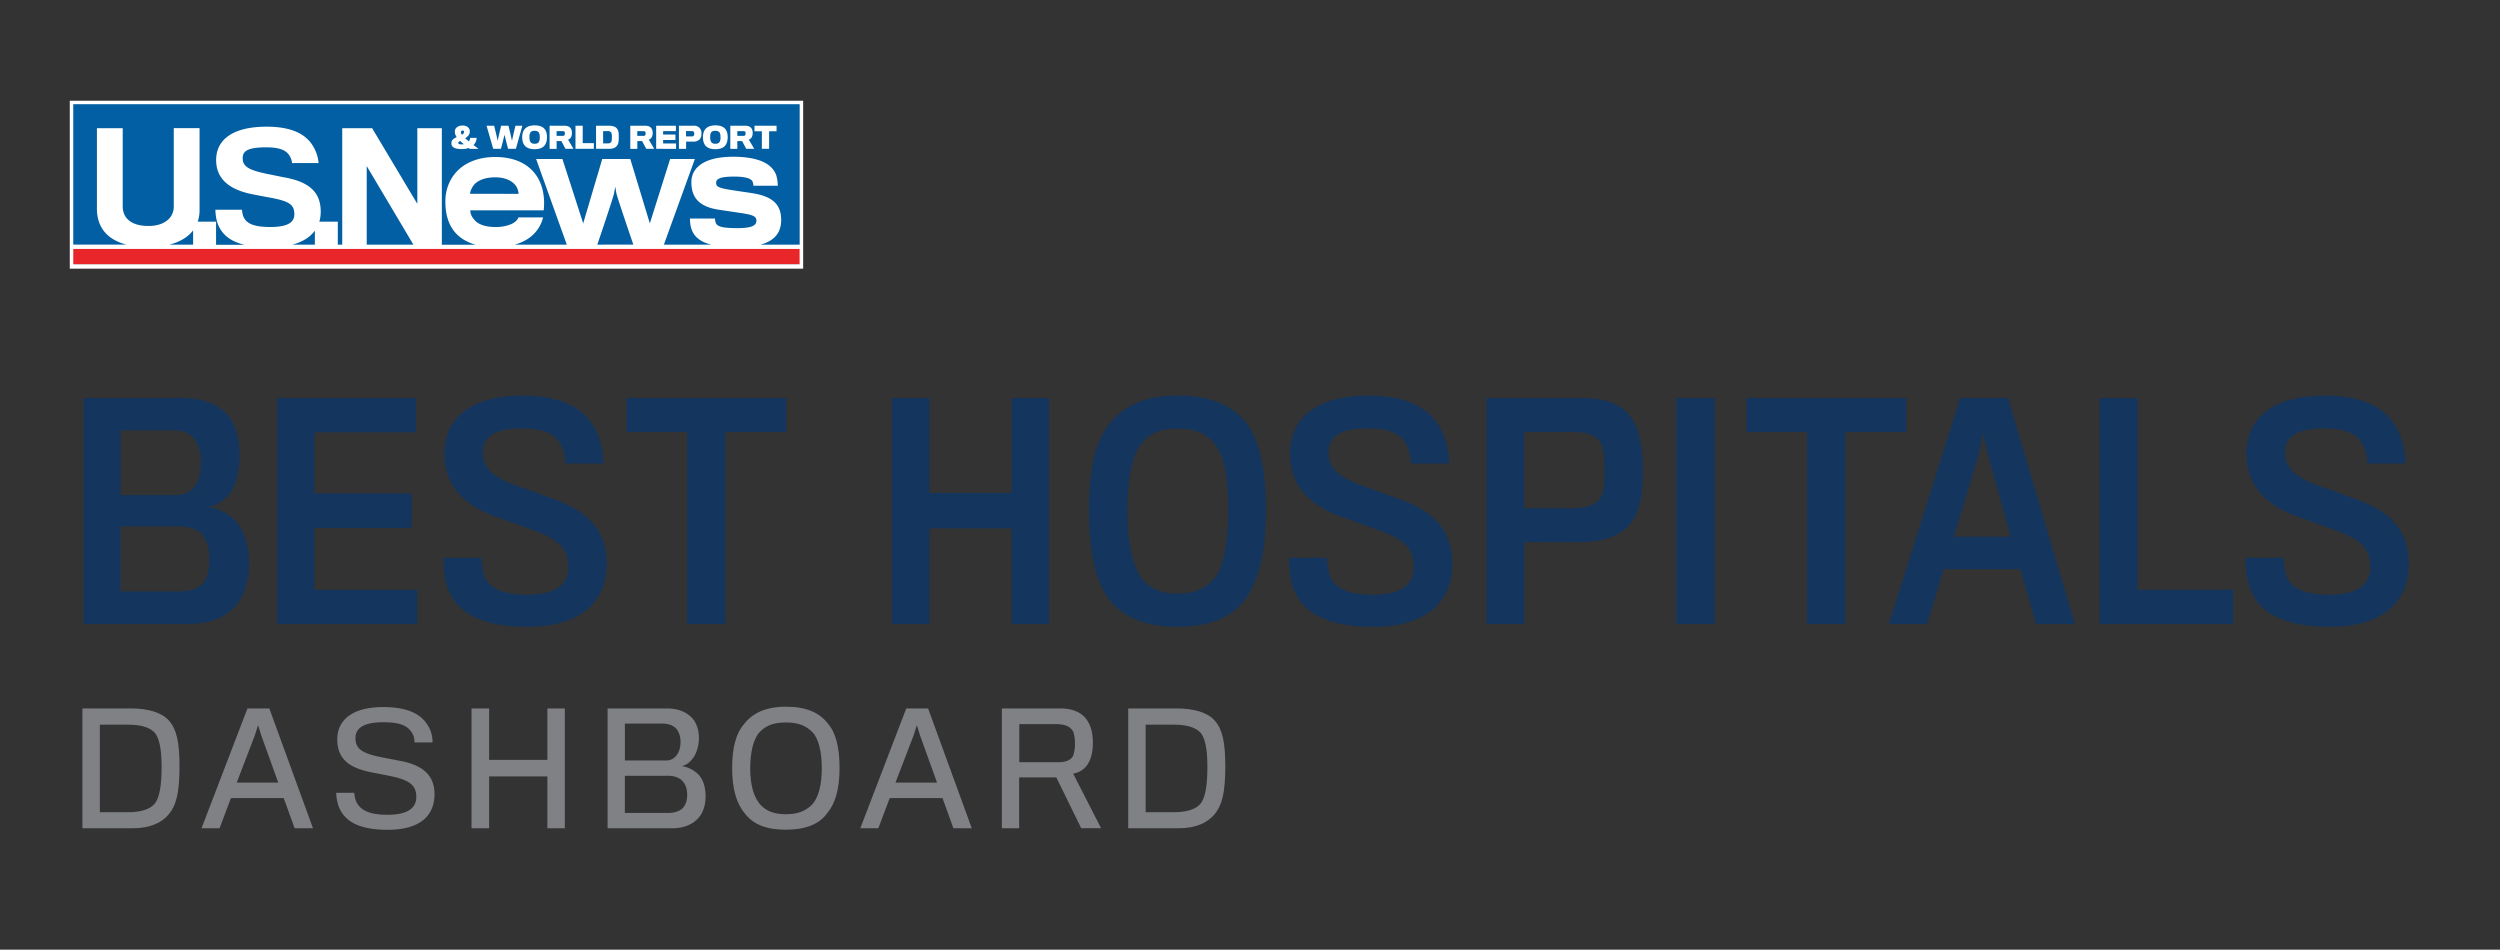 <svg id="Layer_1" data-name="Layer 1" xmlns="http://www.w3.org/2000/svg" viewBox="0 0 1648 626"><rect x="0" y="0" width="1648" height="626" fill="#333333" stroke="none"/><defs><style>.cls-1{fill:#025fa3;}.cls-2{fill:#e92629;}.cls-3{fill:#fff;}.cls-4{fill:#808184;}.cls-5{fill:#14355d;}</style></defs><title>Artboard 7</title><rect class="cls-1" x="234.77" y="-119.73" width="105.93" height="481.15" transform="translate(166.29 408.34) rotate(-89.88)"/><rect class="cls-2" x="47.16" y="162.41" width="481.09" height="11.91"/><path class="cls-3" d="M309.07,93.19a4,4,0,0,0,.83-2.31h4.3a6.78,6.78,0,0,1-2.08,4.73c1,.75,2.18,1.64,3.3,2.51h-5.84a7.3,7.3,0,0,1-.72-.58,11.37,11.37,0,0,1-4.22.73c-3.64,0-6.92-.66-7.06-3.45,0-.23,0-.6,0-.79,0-1.73,1.7-2.82,3.51-3.66a5.82,5.82,0,0,1-1.25-3.22v-.77c.08-1.87,1.93-3.64,5.11-3.64,2.93,0,4.63,1.68,4.74,3.53,0,.13,0,.56,0,.65-.06,1.93-1.54,3.28-3.06,4.22C307.29,91.69,308.18,92.46,309.07,93.19Zm-6.94,1c0,.73.69,1,2.3,1a6.1,6.1,0,0,0,1.33-.15c-.87-.75-1.79-1.47-2.43-2.1C302.62,93.31,302.12,93.73,302.12,94.16Zm3.76-6.92v-.31a.9.9,0,0,0-1-.94,1,1,0,0,0-1,1,1.42,1.42,0,0,0,0,.41,2.63,2.63,0,0,0,.61,1.41C305.28,88.33,305.82,87.83,305.88,87.23Z"/><path class="cls-3" d="M340.06,98.11h-5.13s-2.3-8.77-2.35-9.28c0,.52-2.37,9.28-2.37,9.28h-5.09l-4.38-15.23h5s2.33,9.41,2.33,9.89c0-.48,2.28-9.89,2.28-9.89h4.82s2.33,9.41,2.33,9.89c0-.48,2.3-9.89,2.3-9.89h4.55Z"/><path class="cls-3" d="M360.58,90.36c0,5.36-2.56,8-8.18,8s-8.17-2.72-8.17-7.93c0-4.86,2.51-7.81,8.17-7.81S360.58,85.27,360.58,90.36Zm-4.74.12c0-3-.83-4.26-3.44-4.26S349,87.41,349,90.47c0,3.22,1.17,4.3,3.41,4.3S355.84,93.87,355.84,90.47Z"/><path class="cls-3" d="M376.35,90.57A3,3,0,0,1,374.46,92L378,98.11h-5.26L370.08,93h-3.16v5.15h-4.63V82.88H372c2,0,3.37.58,4.15,1.6A5.05,5.05,0,0,1,377,87.7,5.6,5.6,0,0,1,376.35,90.57Zm-4.07-3.47c-.23-.48-.69-.64-1.37-.64h-4v3.11h4c.58,0,1.08-.13,1.26-.5a2.87,2.87,0,0,0,.17-1A2.5,2.5,0,0,0,372.28,87.1Z"/><path class="cls-3" d="M379.36,98.11V82.88h4.77V94.35h7.35v3.76Z"/><path class="cls-3" d="M401.56,98.11h-8.64V82.88h8.41c2.78,0,4.49.67,5.44,2s1.12,2.57,1.12,5.34c0,3.24-.21,4.44-1.06,5.71S404.32,98.11,401.56,98.11Zm1.79-7.91a5.91,5.91,0,0,0-.5-2.93,2.63,2.63,0,0,0-2.32-.83h-2.95v8.08h2.95a2.7,2.7,0,0,0,2.36-.87C403.29,93.17,403.35,91.44,403.35,90.2Z"/><path class="cls-3" d="M429.54,90.57A3,3,0,0,1,427.65,92l3.58,6.09H426L423.28,93h-3.16v5.15h-4.63V82.88h9.7c2,0,3.38.58,4.15,1.6a5,5,0,0,1,.89,3.22A5.58,5.58,0,0,1,429.54,90.57Zm-4.07-3.47c-.23-.48-.7-.64-1.37-.64h-4v3.11h4.05c.58,0,1.08-.13,1.25-.5a2.78,2.78,0,0,0,.17-1A2.48,2.48,0,0,0,425.47,87.1Z"/><path class="cls-3" d="M432.55,98.11V82.88h13v3.58h-8.41v2.22h8.1V92.3h-8.1v2.26h8.51v3.55Z"/><path class="cls-3" d="M461.25,91.82A5.55,5.55,0,0,1,457,93.36c-.58,0-4.72,0-4.72,0v4.76h-4.73V82.88H457a5.35,5.35,0,0,1,4,1.27,5,5,0,0,1,1.37,4A5.21,5.21,0,0,1,461.25,91.82Zm-3.8-4.69a1.49,1.49,0,0,0-1.48-.71h-3.74v3.51h3.68a1.58,1.58,0,0,0,1.56-.71,2.14,2.14,0,0,0,.18-1A2.18,2.18,0,0,0,457.45,87.14Z"/><path class="cls-3" d="M479.71,90.36c0,5.36-2.57,8-8.18,8s-8.17-2.72-8.17-7.93c0-4.86,2.51-7.81,8.17-7.81S479.71,85.27,479.71,90.36Zm-4.74.12c0-3-.83-4.26-3.44-4.26s-3.39,1.2-3.39,4.26c0,3.22,1.18,4.3,3.41,4.3S475,93.87,475,90.47Z"/><path class="cls-3" d="M495.48,90.57A3,3,0,0,1,493.59,92l3.59,6.09h-5.26L489.21,93h-3.16v5.15h-4.63V82.88h9.7c2,0,3.37.58,4.15,1.6a5,5,0,0,1,.89,3.22A5.6,5.6,0,0,1,495.48,90.57Zm-4.07-3.47c-.23-.48-.69-.64-1.37-.64h-4v3.11h4c.58,0,1.08-.13,1.25-.5a2.81,2.81,0,0,0,.17-1A2.5,2.5,0,0,0,491.41,87.1Z"/><path class="cls-3" d="M507,86.54V98.11h-4.78V86.54h-4.86V82.88h14.54v3.66Z"/><path class="cls-3" d="M46,66.4V177.1H529.44V66.4Zm481.15,2.27v92.61H501.32c9.29-2.54,13.63-7.95,13.63-16.19,0-10.7-6-15.78-19.73-17.86-2-.31-10-1.45-13.29-2-8.1-1.25-9.86-2.18-9.86-4.67,0-2.7,2.7-4.15,11.84-4.15,7.89,0,10.9,1.35,12,2.91a7.11,7.11,0,0,1,.73,3.11h16.09a28.19,28.19,0,0,0-1-6.85c-2.91-8.2-12.77-12.25-28.45-12.25-18.38,0-27.52,6.64-27.52,16.82,0,10.9,6,16.41,18.59,18.17,3.42.52,10.28,1.56,12.46,1.87,8.41,1.25,11.83,2,11.83,5.19s-2.91,5-12.36,5c-9,0-13.39-.73-14.43-3.42a8.57,8.57,0,0,1-.52-2.91H454.84a23.31,23.31,0,0,0,.62,5.71c1.51,5.88,5.69,9.58,13.4,11.52H437.63l20.43-56.48h-16.3l-13.39,42.46L415.49,104.8H397l-12.56,42.46L370.74,104.8H353.4l20.23,56.48H339.22a29.94,29.94,0,0,0,8.39-3.63A23.38,23.38,0,0,0,358,143.32h-16.3c-.31,1.25-1.77,3.12-4.78,4.46a26.27,26.27,0,0,1-10.49,1.87c-6.23,0-10.9-1.66-13.29-4.26-2-2.18-3.12-4.15-3.12-6.75h48.39c.93-8.62-.62-16.82-4.88-23-5.08-7.37-14-12.15-27.1-12.15-12.46,0-22.32,4.67-27.83,12.67a29.1,29.1,0,0,0-5,16.92c0,7.16,1.56,12.88,4.36,17.34,3.49,5.53,8.91,9.05,15.64,10.9H291.26V84.49H275.1v49.88L245.3,84.49h-19.7v76.79h-2.92V146.14H210.5a23,23,0,0,0,.92-6.58c0-13.23-8-19.6-23.42-22.54-1.77-.29-6.86-1.37-10.78-2.16-12.64-2.55-17.24-4.8-17.24-10.49,0-4.41,2.55-7.25,15.38-7.25,9.8,0,14,2.26,16.07,6.57a10.86,10.86,0,0,1,1.08,3.82H210a23.86,23.86,0,0,0-1.77-7.44c-3.92-9.8-13-16.56-32.43-16.56-22.74,0-33.32,8.82-33.32,22,0,12.84,9.31,19.79,24.4,22.64,3.43.69,9.11,1.77,11.37,2.16,12.54,2.35,15.78,4.6,15.78,11,0,5.1-4.12,8.33-15.87,8.33-10.29,0-15.39-2-17.54-6.47a13.72,13.72,0,0,1-1.08-4.9H142a33,33,0,0,0,1.08,7.94c2.22,6.93,7.09,12.49,18,15.15H142.43V146.14H130.35a23.79,23.79,0,0,0,1.2-7.66v-54h-17v51.64c0,8-6.86,12.84-16.56,12.84C87,149,80.89,144.17,80.89,136V84.49h-17v53c0,13.31,7.77,20.75,19.54,23.77H48.29V68.67Zm-.05,95.44v10.11H48.3V164.11Zm-415.45-2.84c6.77-1.73,12.19-4.85,15.65-9.4v9.4Zm81.09,0c6.8-1.81,11.74-5,14.82-9.21v9.21Zm49,0v-51.8l30.78,51.8Zm152,0c1.54-4.5,11-32.34,11.1-34.15.1-.62.72-4,.72-4s.63,3.38.73,4.11c.19,1.72,9.67,29.55,11.2,34Zm-83.88-33.53c0-1.66,1.56-5.09,3.53-6.85,2.81-2.49,7.17-4,13.08-4,6.23,0,10.17,2,12.56,4.36a10,10,0,0,1,2.8,6.54Z"/><path class="cls-4" d="M87.23,546H54.33v-79h32c11.3,0,20.5,2.7,25.1,8.1,5,5.7,6.9,14.1,6.9,30.2,0,17.3-2.2,25.6-7,31.4C106.33,542.65,98.63,546,87.23,546Zm19.3-40.6c0-11.4-1.5-19.4-4.9-22.8-3.6-3.5-9.7-4.9-17-4.9H65.83v57.7h18.7c7.6,0,13.8-1.6,17.2-5.3C105.23,526.15,106.53,517.55,106.53,505.35Z"/><path class="cls-4" d="M144.73,546h-11.9l30.3-79h14.4l28.8,79h-12.1l-7.2-19.9h-34.8Zm27.5-61.2-2.1-6.8-2.2,6.9-11.9,31h27.4Z"/><path class="cls-4" d="M255.53,547c-20,0-29.2-6.2-32.6-16.4a30.26,30.26,0,0,1-1.3-8h11.9a20.15,20.15,0,0,0,1.2,5.6c2.8,6.3,9.5,8.9,20.7,8.9,14,0,19-4.9,19-11.8,0-8.1-5.2-11.3-17.5-13.8-2.8-.6-7.5-1.5-11.7-2.3-15.6-3-22.9-9.3-22.9-21.9,0-12,9.1-21.3,30.7-21.2,18.4.1,27.2,6.2,31,16.2a22.77,22.77,0,0,1,1.1,7.1h-11.9a13,13,0,0,0-.7-4.5c-2.8-6.1-7.6-8.8-19.9-8.8-13.8,0-18.3,4.4-18.3,10.5,0,6.9,4.2,10.1,17.8,12.7l11.3,2.2c14.5,2.6,23,9.1,23,21.9C286.43,538,276.63,547,255.53,547Z"/><path class="cls-4" d="M360.83,546v-34.2h-38.4V546h-11.6v-79h11.6v33.9h38.4v-33.9h11.5v79Z"/><path class="cls-4" d="M442.93,546h-42.4v-79h39c7.5,0,12.8,2.4,16.2,5.8,3.2,3.1,5,8,5,13.7,0,5.9-2,11.6-5.4,15a11,11,0,0,1-6,3.5,19.68,19.68,0,0,1,11.1,5.6c3.1,3.2,4.7,8.4,4.7,14.3,0,6.3-1.9,11.6-5.5,15.1C456,543.65,450.53,546,442.93,546Zm2.3-66.2c-2.1-1.9-5-2.8-8.6-2.8h-24.7v24.3H439a8.21,8.21,0,0,0,5.9-2.2c2.2-2,3.7-5.4,3.7-10.1C448.63,485.15,447.23,481.65,445.23,479.75ZM453,524c0-4-1.1-7.4-3.7-9.7-2.1-1.9-5.1-2.9-8.8-2.9h-28.6v24.5h28.4c3.9,0,7.1-.9,9.3-2.8S453,527.85,453,524Z"/><path class="cls-4" d="M545.73,476.95c5.2,6,7.7,15.6,7.7,29.1,0,14.2-2.8,23.7-8.3,30.2-5.1,7.1-14.3,10.7-27.1,10.7s-21.6-3.5-27-10.7c-5.6-6.5-8.4-16.4-8.4-30,0-13,2.4-22.7,7.8-28.9,5.6-7.2,14.3-11.5,27.6-11.5S540.13,469.65,545.73,476.95Zm-10.8,53.8c4.7-4.6,6.8-13.5,6.8-24.4,0-10.6-2.1-19.5-6.1-23.6s-8.9-6.5-17.6-6.5-13.5,2.4-17.4,6.5-6.1,13.1-6.1,23.7c0,11.1,2.4,19.8,7.4,24.7,3.6,3.6,8.5,5.6,16.2,5.6C526.22,536.75,531.22,534.35,534.92,530.75Z"/><path class="cls-4" d="M579,546h-11.9l30.3-79h14.4l28.8,79h-12.1l-7.2-19.9h-34.8Zm27.5-61.2-2.1-6.8-2.2,6.9-11.9,31h27.4Z"/><path class="cls-4" d="M717.72,502.55a13.79,13.79,0,0,1-10.3,7.4l18.4,36h-13.1l-16.4-33.5h-24.5V546h-11.4v-79h38.3c10.1,0,15.8,3.7,18.8,9.3,1.8,3.3,2.9,7.4,2.9,13.3C720.42,495.25,719.32,499.75,717.72,502.55Zm-10.1-19.9c-1.6-3.4-5.2-5.3-11.4-5.3h-24.3v25.1h26.4c4.4-.1,7.8-1.5,9.1-4.3a23.74,23.74,0,0,0,1.2-7.6A27.16,27.16,0,0,0,707.62,482.65Z"/><path class="cls-4" d="M776.62,546h-32.9v-79h32c11.3,0,20.5,2.7,25.1,8.1,5,5.7,6.9,14.1,6.9,30.2,0,17.3-2.2,25.6-7,31.4C795.72,542.65,788,546,776.62,546Zm19.3-40.6c0-11.4-1.5-19.4-4.9-22.8-3.6-3.5-9.7-4.9-17-4.9h-18.8v57.7h18.7c7.6,0,13.8-1.6,17.2-5.3C794.62,526.15,795.92,517.55,795.92,505.35Z"/><path class="cls-5" d="M124.13,411.32h-69V262.42h63.92c15.6,0,24.63,4.14,31,11.09,4.7,5.08,7.9,14.48,7.9,26.13,0,11.09-2.26,21.24-7.33,26.7a22.93,22.93,0,0,1-13,7.9,30.81,30.81,0,0,1,19,10.72c4.89,5.83,7.52,16,7.52,26.32,0,10.9-3.2,21.62-8.65,28C149.51,406.25,139.73,411.32,124.13,411.32Zm3.57-122.39c-3-3.76-7.52-5.26-14.29-5.26h-34v42.68h36.1c4.51,0,9.21-1.32,12.22-4.89,3.2-3.57,4.7-9.21,4.7-17.11C132.4,298.14,130.52,292.31,127.7,288.93ZM138,369c0-6.39-1.32-13-5.08-16.92-3.2-3.76-9.59-5.08-15-5.08H79.39v42.86h37.79c7,0,12.41-1.32,16-4.7S138,375,138,369Z"/><path class="cls-5" d="M182.78,411.32V262.42h91.56V285H207.22v40.23h64.11V348H207.22v40.8h67.87v22.56Z"/><path class="cls-5" d="M348,413.2c-34.4,0-49.44-11.66-54-29.14a73.32,73.32,0,0,1-1.69-16.36h25A54.74,54.74,0,0,0,319.08,379c3,8.84,12.22,13,28.39,13,19,0,27.07-6.77,27.07-18,0-12.6-6-18.61-25.94-25.57-3.76-1.32-12.6-4.51-18.8-6.77-22.37-7.14-36.85-20.49-36.85-42.49,0-22.94,16.54-38.35,51.7-38.35,30.64,0,45.5,11.66,50.95,30.08a57.16,57.16,0,0,1,2.26,14.66H372.66a28.42,28.42,0,0,0-1.69-9.4c-3.2-9.21-10.72-13.72-26.88-13.72-19,0-25.76,6-25.76,16,0,11.66,9,17.48,27.26,23.5,5.26,1.69,14.1,5.26,18.24,6.58,23.31,8.27,36.1,20.3,36.1,43.43C399.92,396.66,382.81,413.2,348,413.2Z"/><path class="cls-5" d="M478.13,284.79V411.32H452.94V284.79h-40V262.42H518.36v22.37Z"/><path class="cls-5" d="M666.88,411.32v-63H612.73v63H587.91V262.42h24.82V325h54.15V262.42H691.5v148.9Z"/><path class="cls-5" d="M824.79,283.67c7,12.6,9.78,30.46,9.78,52.45,0,23.5-3.38,42.11-11.28,55.27-7.9,13.54-22.75,21.81-47.19,21.81-24.06,0-38.73-8.08-47.19-21.24-7.71-12.6-11.09-31.58-11.09-55.65,0-21.81,3.2-40.8,10-51.89,8.65-14.29,23.31-23.69,48.32-23.69C800.73,260.73,816.33,269,824.79,283.67ZM801.1,380.49c6-7.33,8.65-27.07,8.65-43.8,0-18.24-1.88-33.46-7.9-42.49-5.08-7.33-12-11.66-25.57-11.66-13.72,0-20.3,4.51-25.38,12-5.83,9.4-7.71,26.32-7.71,42.49,0,18.42,2.82,35.16,9.21,44,4.51,6,11.84,10.34,24.06,10.34C789.07,391.39,796,386.69,801.1,380.49Z"/><path class="cls-5" d="M905.44,413.2c-34.4,0-49.44-11.66-54-29.14a73.32,73.32,0,0,1-1.69-16.36h25A54.74,54.74,0,0,0,876.49,379c3,8.84,12.22,13,28.39,13,19,0,27.07-6.77,27.07-18,0-12.6-6-18.61-25.94-25.57-3.76-1.32-12.6-4.51-18.8-6.77-22.37-7.14-36.85-20.49-36.85-42.49,0-22.94,16.54-38.35,51.7-38.35,30.64,0,45.5,11.66,50.95,30.08a57.16,57.16,0,0,1,2.26,14.66H930.07a28.42,28.42,0,0,0-1.69-9.4c-3.2-9.21-10.72-13.72-26.88-13.72-19,0-25.76,6-25.76,16,0,11.66,9,17.48,27.26,23.5,5.26,1.69,14.1,5.26,18.24,6.58,23.31,8.27,36.1,20.3,36.1,43.43C957.33,396.66,940.22,413.2,905.44,413.2Z"/><path class="cls-5" d="M1075.58,344c-6.39,8.84-17.48,13-32.71,13.35-3.76.19-38,0-38,0v54h-25V262.42h63.17c16.36,0,26.32,4.51,32,12.6,5.26,7,7.9,18,7.9,34.78C1082.92,326.16,1080.85,337.06,1075.58,344Zm-20.12-51.51c-2.63-5.08-8.46-7.71-17.48-7.71h-33.28V335h32.71c10.53,0,15.6-3,18.24-8.08,1.69-3.38,2.07-8.08,2.07-16.73S1057,295.32,1055.47,292.5Z"/><path class="cls-5" d="M1105.1,411.32V262.42h25.38v148.9Z"/><path class="cls-5" d="M1216.39,284.79V411.32H1191.2V284.79h-40V262.42h105.47v22.37Z"/><path class="cls-5" d="M1270.35,411.32h-25.19l47-148.9h31.58l44,148.9h-25.57l-10.34-36.1h-50.57ZM1310.2,298.9c-.38-1.5-2.82-13.35-2.82-13.35s-2.44,11.84-2.82,13.35c-.19.94-16.54,54.9-16.54,54.9h37.41S1310.58,300,1310.2,298.9Z"/><path class="cls-5" d="M1384.09,411.32V262.42h25V388.76h63v22.56Z"/><path class="cls-5" d="M1536,413.2c-34.4,0-49.44-11.66-54-29.14a73.32,73.32,0,0,1-1.69-16.36h25A54.74,54.74,0,0,0,1507,379c3,8.84,12.22,13,28.39,13,19,0,27.07-6.77,27.07-18,0-12.6-6-18.61-25.94-25.57-3.76-1.32-12.6-4.51-18.8-6.77-22.37-7.14-36.85-20.49-36.85-42.49,0-22.94,16.54-38.35,51.7-38.35,30.64,0,45.5,11.66,50.95,30.08a57.16,57.16,0,0,1,2.26,14.66h-25.19a28.42,28.42,0,0,0-1.69-9.4c-3.2-9.21-10.72-13.72-26.88-13.72-19,0-25.76,6-25.76,16,0,11.66,9,17.48,27.26,23.5,5.26,1.69,14.1,5.26,18.24,6.58,23.31,8.27,36.1,20.3,36.1,43.43C1587.88,396.66,1570.77,413.2,1536,413.2Z"/></svg>